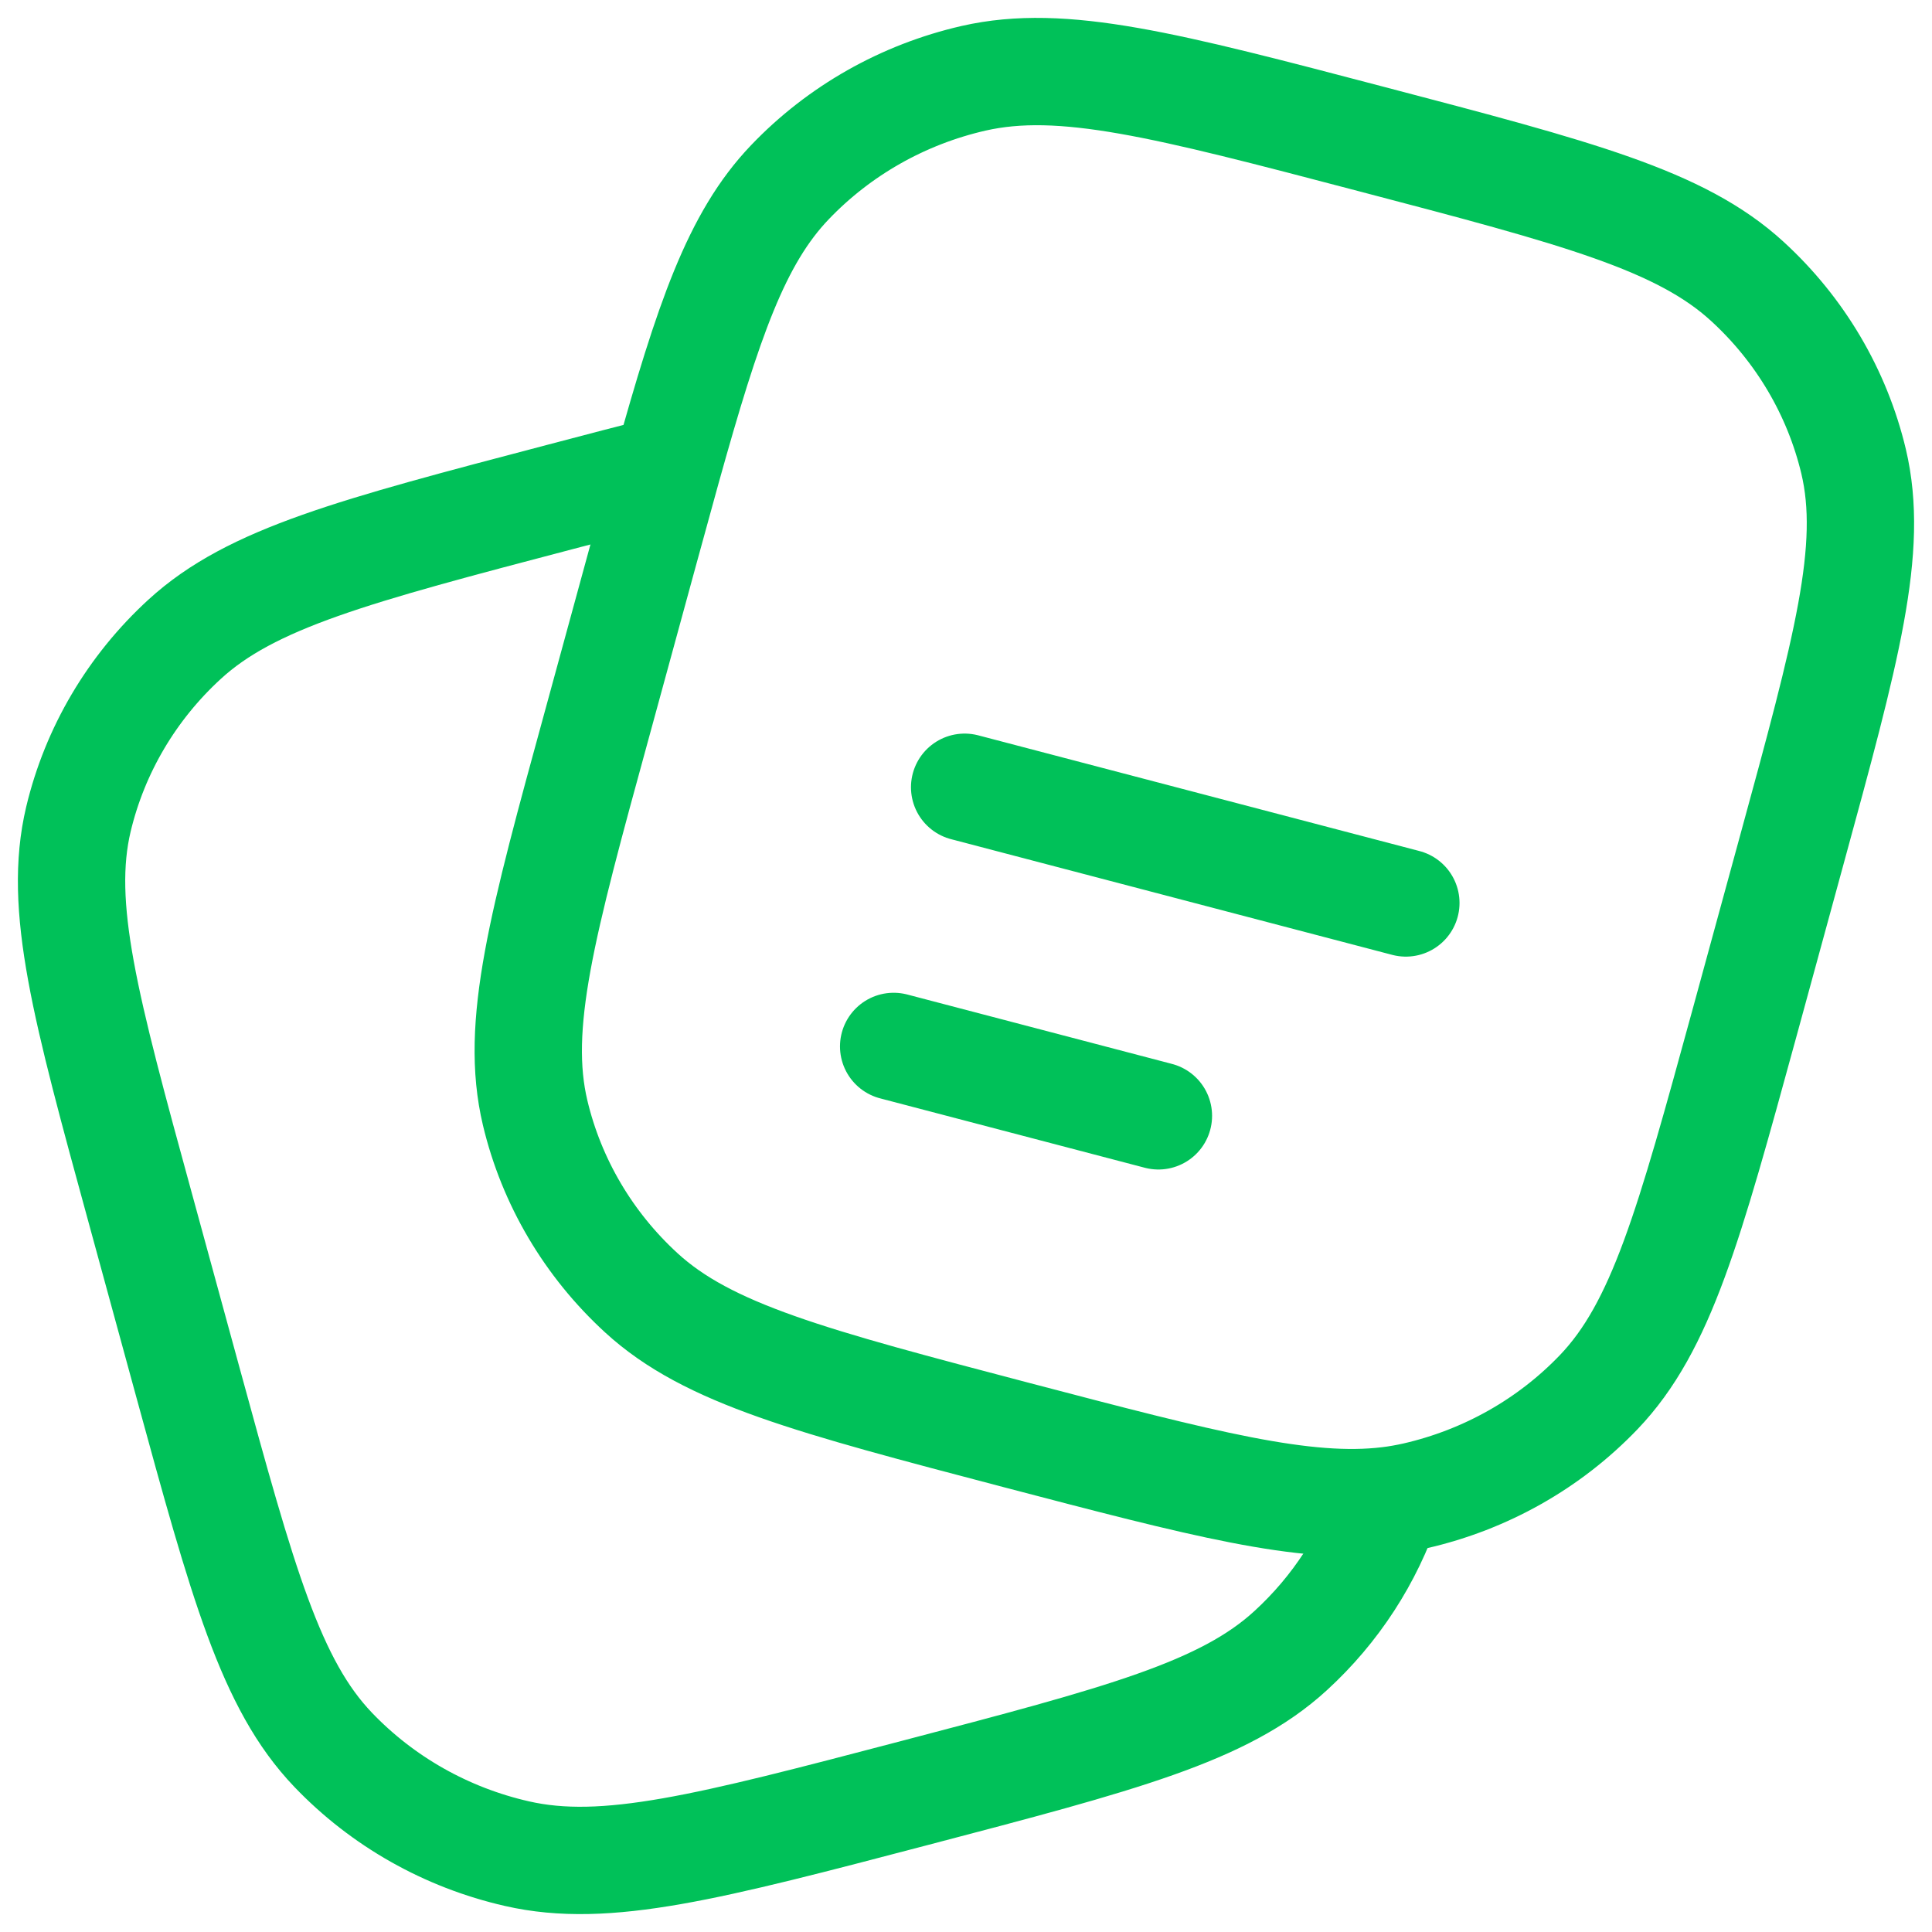 <svg width="27" height="27" viewBox="0 0 27 27" fill="none" xmlns="http://www.w3.org/2000/svg">
<path d="M24.376 14.31L25.036 11.895C25.807 9.076 26.193 7.667 25.904 6.447C25.674 5.484 25.158 4.609 24.42 3.933C23.487 3.077 22.047 2.699 19.169 1.944C16.29 1.188 14.85 0.811 13.606 1.094C12.622 1.319 11.729 1.825 11.039 2.547C10.29 3.33 9.899 4.476 9.318 6.559L9.007 7.69L8.347 10.105C7.574 12.924 7.189 14.333 7.479 15.553C7.708 16.516 8.225 17.391 8.962 18.067C9.895 18.923 11.335 19.301 14.213 20.057C16.807 20.737 18.233 21.111 19.401 20.97C19.529 20.955 19.654 20.932 19.776 20.905C20.76 20.68 21.653 20.176 22.343 19.455C23.218 18.54 23.603 17.129 24.376 14.31Z" stroke="#00C159" stroke-width="1.5"/>
<path d="M19.401 20.97C19.134 21.77 18.666 22.492 18.038 23.067C17.105 23.924 15.665 24.301 12.787 25.056C9.908 25.811 8.468 26.19 7.224 25.905C6.24 25.681 5.347 25.176 4.656 24.454C3.782 23.54 3.395 22.13 2.624 19.311L1.964 16.896C1.192 14.077 0.807 12.667 1.096 11.448C1.326 10.485 1.842 9.61 2.58 8.934C3.513 8.078 4.953 7.7 7.831 6.944C8.375 6.801 8.869 6.671 9.318 6.557" stroke="#00C159" stroke-width="1.5"/>
<path d="M13.481 11.002L19.647 12.619M12.489 14.624L16.189 15.594" stroke="#00C159" stroke-width="1.5" stroke-linecap="round"/>
</svg>

